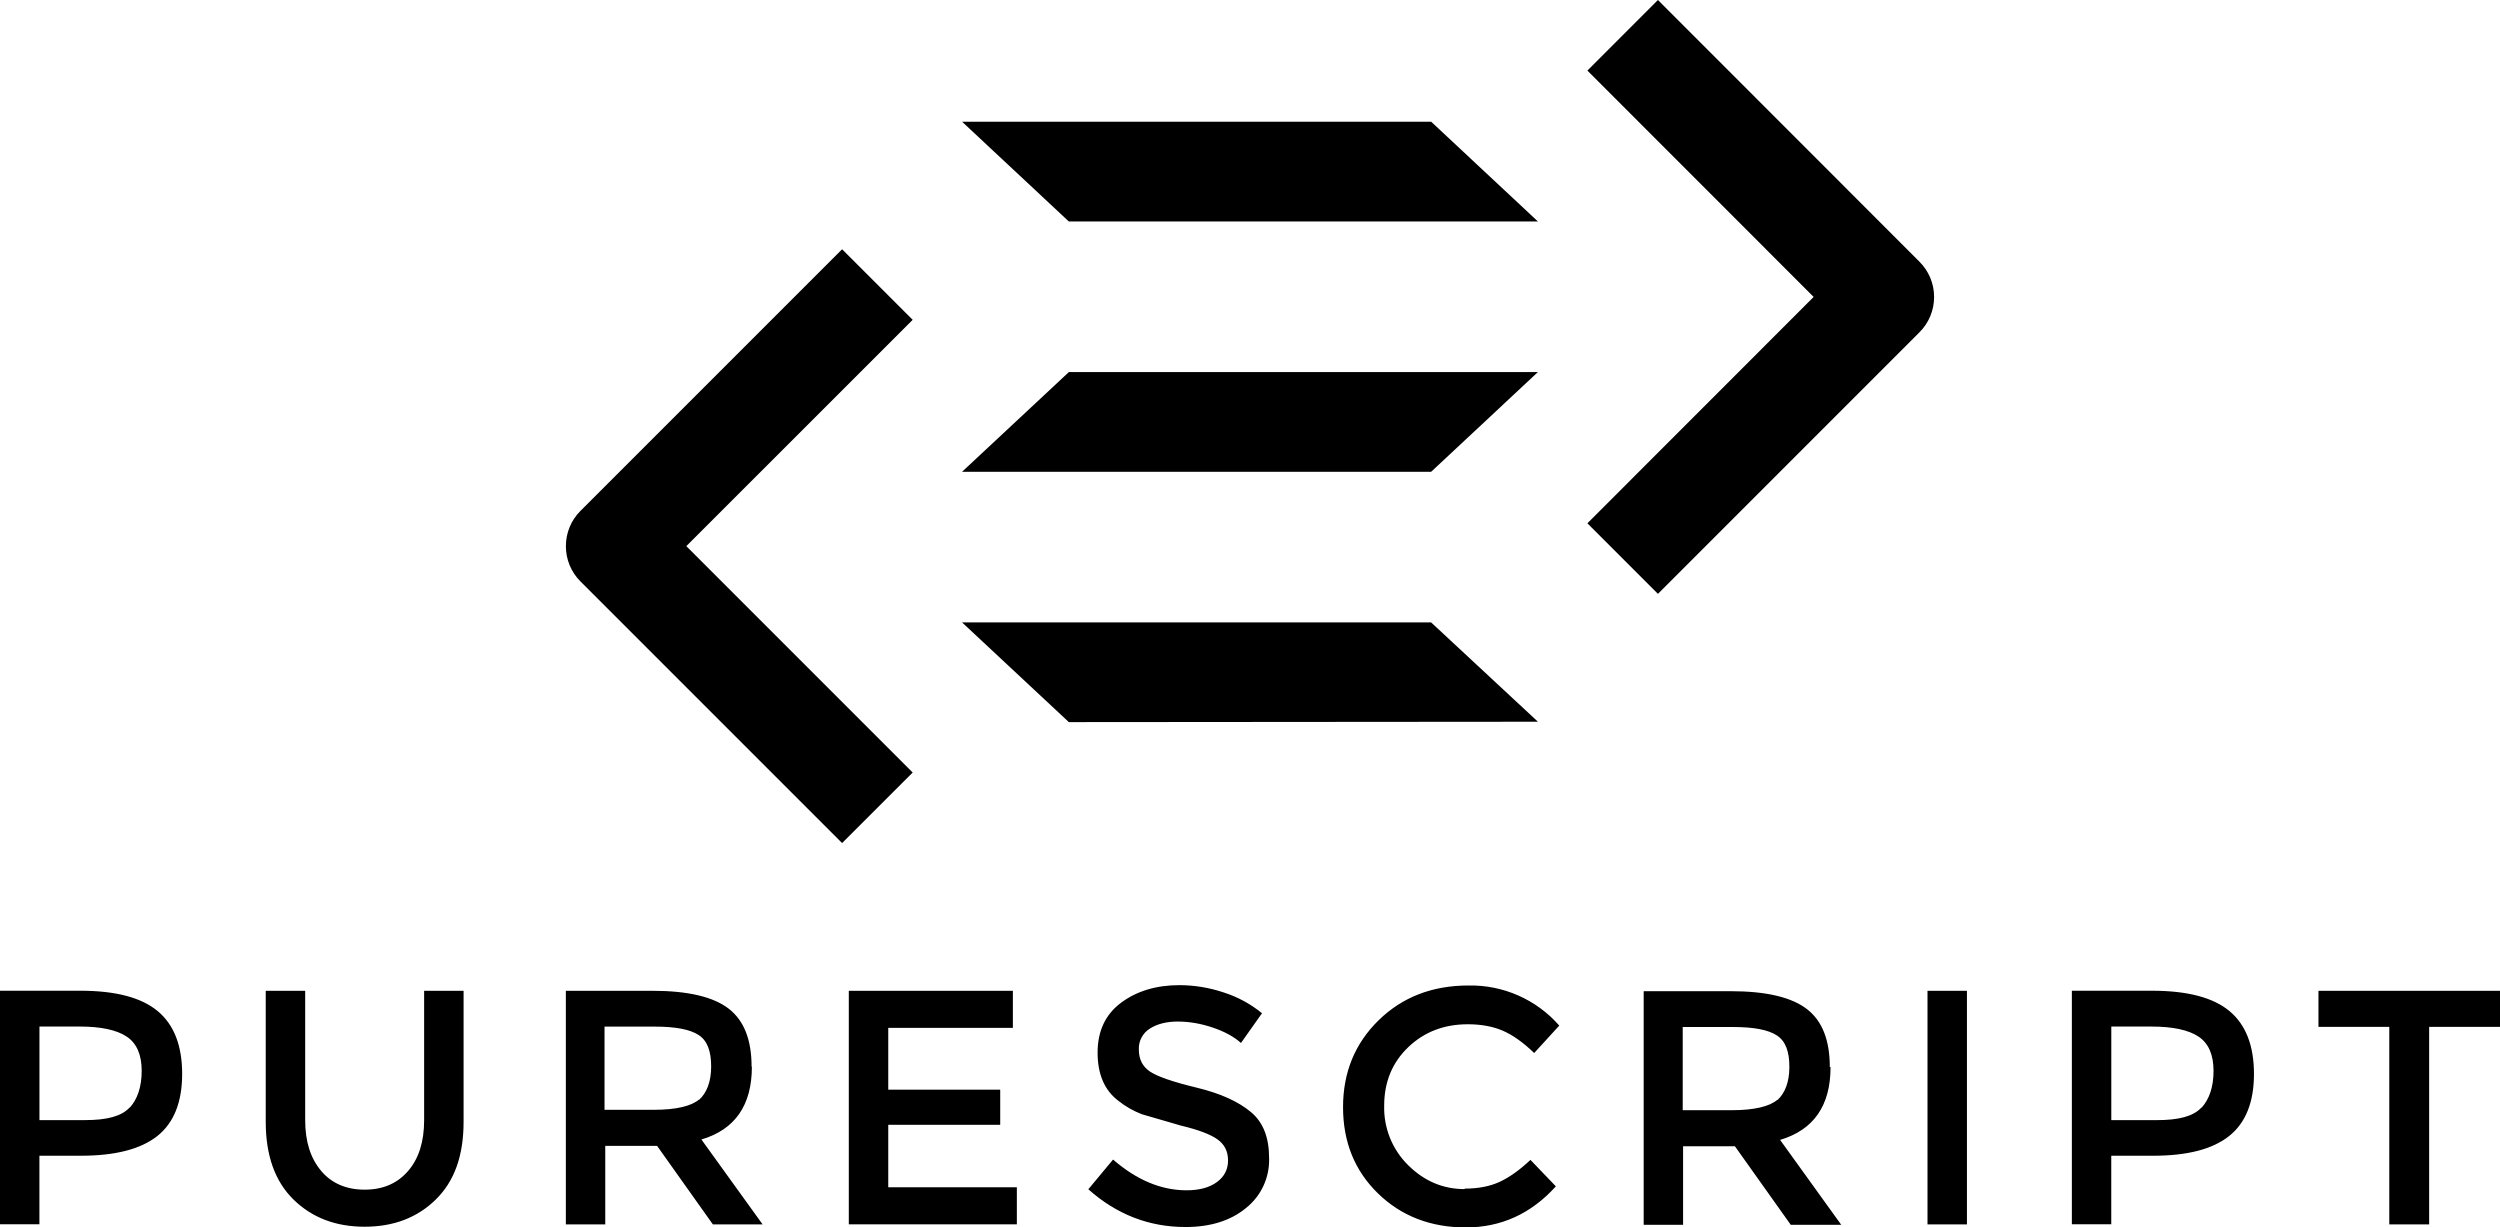<?xml version="1.0" encoding="UTF-8" standalone="no"?>
<svg
   width="832.057"
   height="408.519"
   fill="#ffffff"
   version="1.1"
   id="svg4"
   viewBox="0 0 320.022 157.123"
   xmlns="http://www.w3.org/2000/svg"
   xmlns:svg="http://www.w3.org/2000/svg">
  <defs
     id="defs8" />
  <path
     d="M 196.869,92.389 183.192,79.67 h -60.043 l 13.672,12.767 z M 136.821,47.63 123.149,60.397 h 60.043 l 13.672,-12.767 z m 60.048,-19.278 -13.667,-12.772 h -60.048 l 13.667,12.772 z m -80.038,12.588 -9.034,-9.034 -33.493,33.493 c -1.2,1.196 -1.871,2.823 -1.864,4.517 -0.005,1.693 0.665,3.317 1.864,4.512 L 107.796,107.92 116.83,98.891 87.855,69.91 Z M 245.709,33.503 212.23,0 l -9.029,9.034 28.961,28.976 -28.961,28.976 9.029,9.034 33.478,-33.483 c 1.21,-1.21 1.874,-2.818 1.874,-4.527 0.002,-1.692 -0.673,-3.315 -1.874,-4.507"
     fill="#000000"
     id="path2"
     style="stroke-width:4.841" />
  <path
     d="m 20.194,129.435 c 2.082,1.743 3.123,4.42 3.123,8.037 0,3.617 -1.065,6.274 -3.186,7.954 -2.121,1.68 -5.384,2.518 -9.78,2.518 H 5.045 v 8.773 H 0 v -29.896 h 10.264 c 4.536,0 7.843,0.871 9.925,2.614 m -3.573,12.346 c 0.968,-1.065 1.52,-2.639 1.52,-4.706 0,-2.067 -0.639,-3.534 -1.927,-4.386 -1.288,-0.852 -3.292,-1.283 -6.028,-1.283 H 5.05 v 11.978 h 5.81 c 2.793,0.005 4.696,-0.484 5.713,-1.598 m 24.536,8.105 c 1.365,1.598 3.22,2.396 5.568,2.396 2.348,0 4.193,-0.799 5.568,-2.396 1.375,-1.598 2.048,-3.767 2.048,-6.502 v -16.558 h 5.05 v 16.771 c 0,4.357 -1.186,7.62 -3.554,9.944 -2.367,2.324 -5.403,3.486 -9.112,3.486 -3.709,0 -6.744,-1.162 -9.112,-3.486 -2.367,-2.324 -3.549,-5.64 -3.549,-9.944 v -16.771 h 5.05 v 16.558 c 0,2.735 0.687,4.904 2.053,6.502 M 96.247,136.542 c 0,4.938 -2.145,8.037 -6.458,9.325 l 7.829,10.864 h -6.366 l -7.141,-10.051 h -6.633 v 10.051 h -5.045 V 126.83 H 83.505 c 4.561,0 7.833,0.775 9.799,2.309 1.966,1.535 2.905,4.009 2.905,7.407 m -6.715,4.236 c 0.968,-0.886 1.54,-2.305 1.54,-4.26 0,-1.956 -0.484,-3.292 -1.583,-4.018 -1.099,-0.726 -2.939,-1.089 -5.645,-1.089 H 77.385 v 10.651 h 6.294 c 2.905,0 4.841,-0.484 5.819,-1.327 m 19.157,15.991 v -29.901 h 21.002 v 4.745 h -15.952 v 7.916 h 14.331 v 4.493 h -14.331 v 7.998 h 16.461 v 4.745 z m 42.154,-25.964 c -1.472,0 -2.672,0.3 -3.612,0.9 -0.932,0.579 -1.474,1.62 -1.414,2.716 0,1.21 0.474,2.14 1.414,2.779 0.939,0.639 2.939,1.331 6.003,2.072 3.065,0.741 5.326,1.782 6.933,3.123 1.607,1.341 2.324,3.316 2.324,5.926 0.069,2.464 -1.026,4.816 -2.953,6.352 -1.966,1.622 -4.551,2.435 -7.746,2.435 -4.677,0 -8.826,-1.612 -12.442,-4.832 l 3.166,-3.805 c 3.021,2.624 6.163,3.936 9.412,3.936 1.627,0 2.919,-0.349 3.873,-1.046 0.954,-0.697 1.433,-1.622 1.433,-2.779 0,-1.157 -0.45,-2.053 -1.356,-2.697 -0.905,-0.644 -2.445,-1.225 -4.648,-1.753 l -5.001,-1.452 c -1.097,-0.417 -2.123,-1.001 -3.04,-1.733 -1.767,-1.341 -2.653,-3.389 -2.653,-6.163 0,-2.774 1.007,-4.9 3.011,-6.391 2.004,-1.491 4.503,-2.246 7.465,-2.246 1.936,0.005 3.859,0.324 5.694,0.944 1.777,0.57 3.431,1.47 4.875,2.653 l -2.692,3.805 c -0.891,-0.799 -2.082,-1.452 -3.597,-1.966 -1.515,-0.513 -3.002,-0.775 -4.469,-0.775 m 36.698,21.385 c 1.743,0 3.244,-0.29 4.493,-0.871 1.249,-0.581 2.566,-1.52 3.931,-2.808 l 3.253,3.389 c -3.166,3.505 -7.01,5.258 -11.523,5.258 -4.512,0 -8.269,-1.452 -11.251,-4.357 -2.982,-2.905 -4.469,-6.584 -4.469,-11.038 0,-4.454 1.52,-8.153 4.551,-11.121 3.031,-2.968 6.875,-4.454 11.508,-4.454 4.44,-0.087 8.693,1.791 11.619,5.132 l -3.21,3.51 c -1.423,-1.37 -2.774,-2.324 -4.043,-2.866 -1.268,-0.542 -2.76,-0.813 -4.469,-0.813 -3.021,0 -5.568,0.978 -7.611,2.934 -2.043,1.956 -3.079,4.454 -3.079,7.485 -0.076,2.853 1.033,5.611 3.065,7.616 2.048,2.033 4.454,3.065 7.243,3.065 m 46.831,-15.623 c 0,4.938 -2.15,8.037 -6.458,9.325 l 7.824,10.864 h -6.463 l -7.146,-10.051 h -6.633 v 10.051 h -5.045 v -29.901 h 11.121 c 4.565,0 7.829,0.775 9.799,2.309 1.97,1.535 2.905,4.009 2.905,7.407 m -6.715,4.236 c 0.968,-0.886 1.54,-2.305 1.54,-4.26 0,-1.956 -0.484,-3.292 -1.583,-4.018 -1.099,-0.726 -2.939,-1.089 -5.65,-1.089 h -6.42 v 10.651 h 6.294 c 2.847,0 4.841,-0.484 5.81,-1.327 m 19.23,-13.958 h 5.05 v 29.901 h -5.05 z m 38.668,2.605 c 2.082,1.743 3.123,4.42 3.123,8.037 0,3.617 -1.065,6.274 -3.186,7.954 -2.12,1.68 -5.326,2.518 -9.77,2.518 h -5.311 v 8.773 h -5.045 v -29.896 h 10.264 c 4.536,0 7.843,0.871 9.925,2.614 m -3.573,12.346 c 0.968,-1.065 1.52,-2.639 1.52,-4.706 0,-2.067 -0.644,-3.534 -1.927,-4.386 -1.283,-0.852 -3.292,-1.283 -6.028,-1.283 h -5.132 v 11.978 h 5.81 c 2.793,0.005 4.696,-0.484 5.713,-1.598 m 24.062,14.945 v -25.282 h -9.068 v -4.619 h 23.239 v 4.619 h -9.068 v 25.282 z"
     style="fill:#000000;stroke-width:5"
     id="path395" />
</svg>
